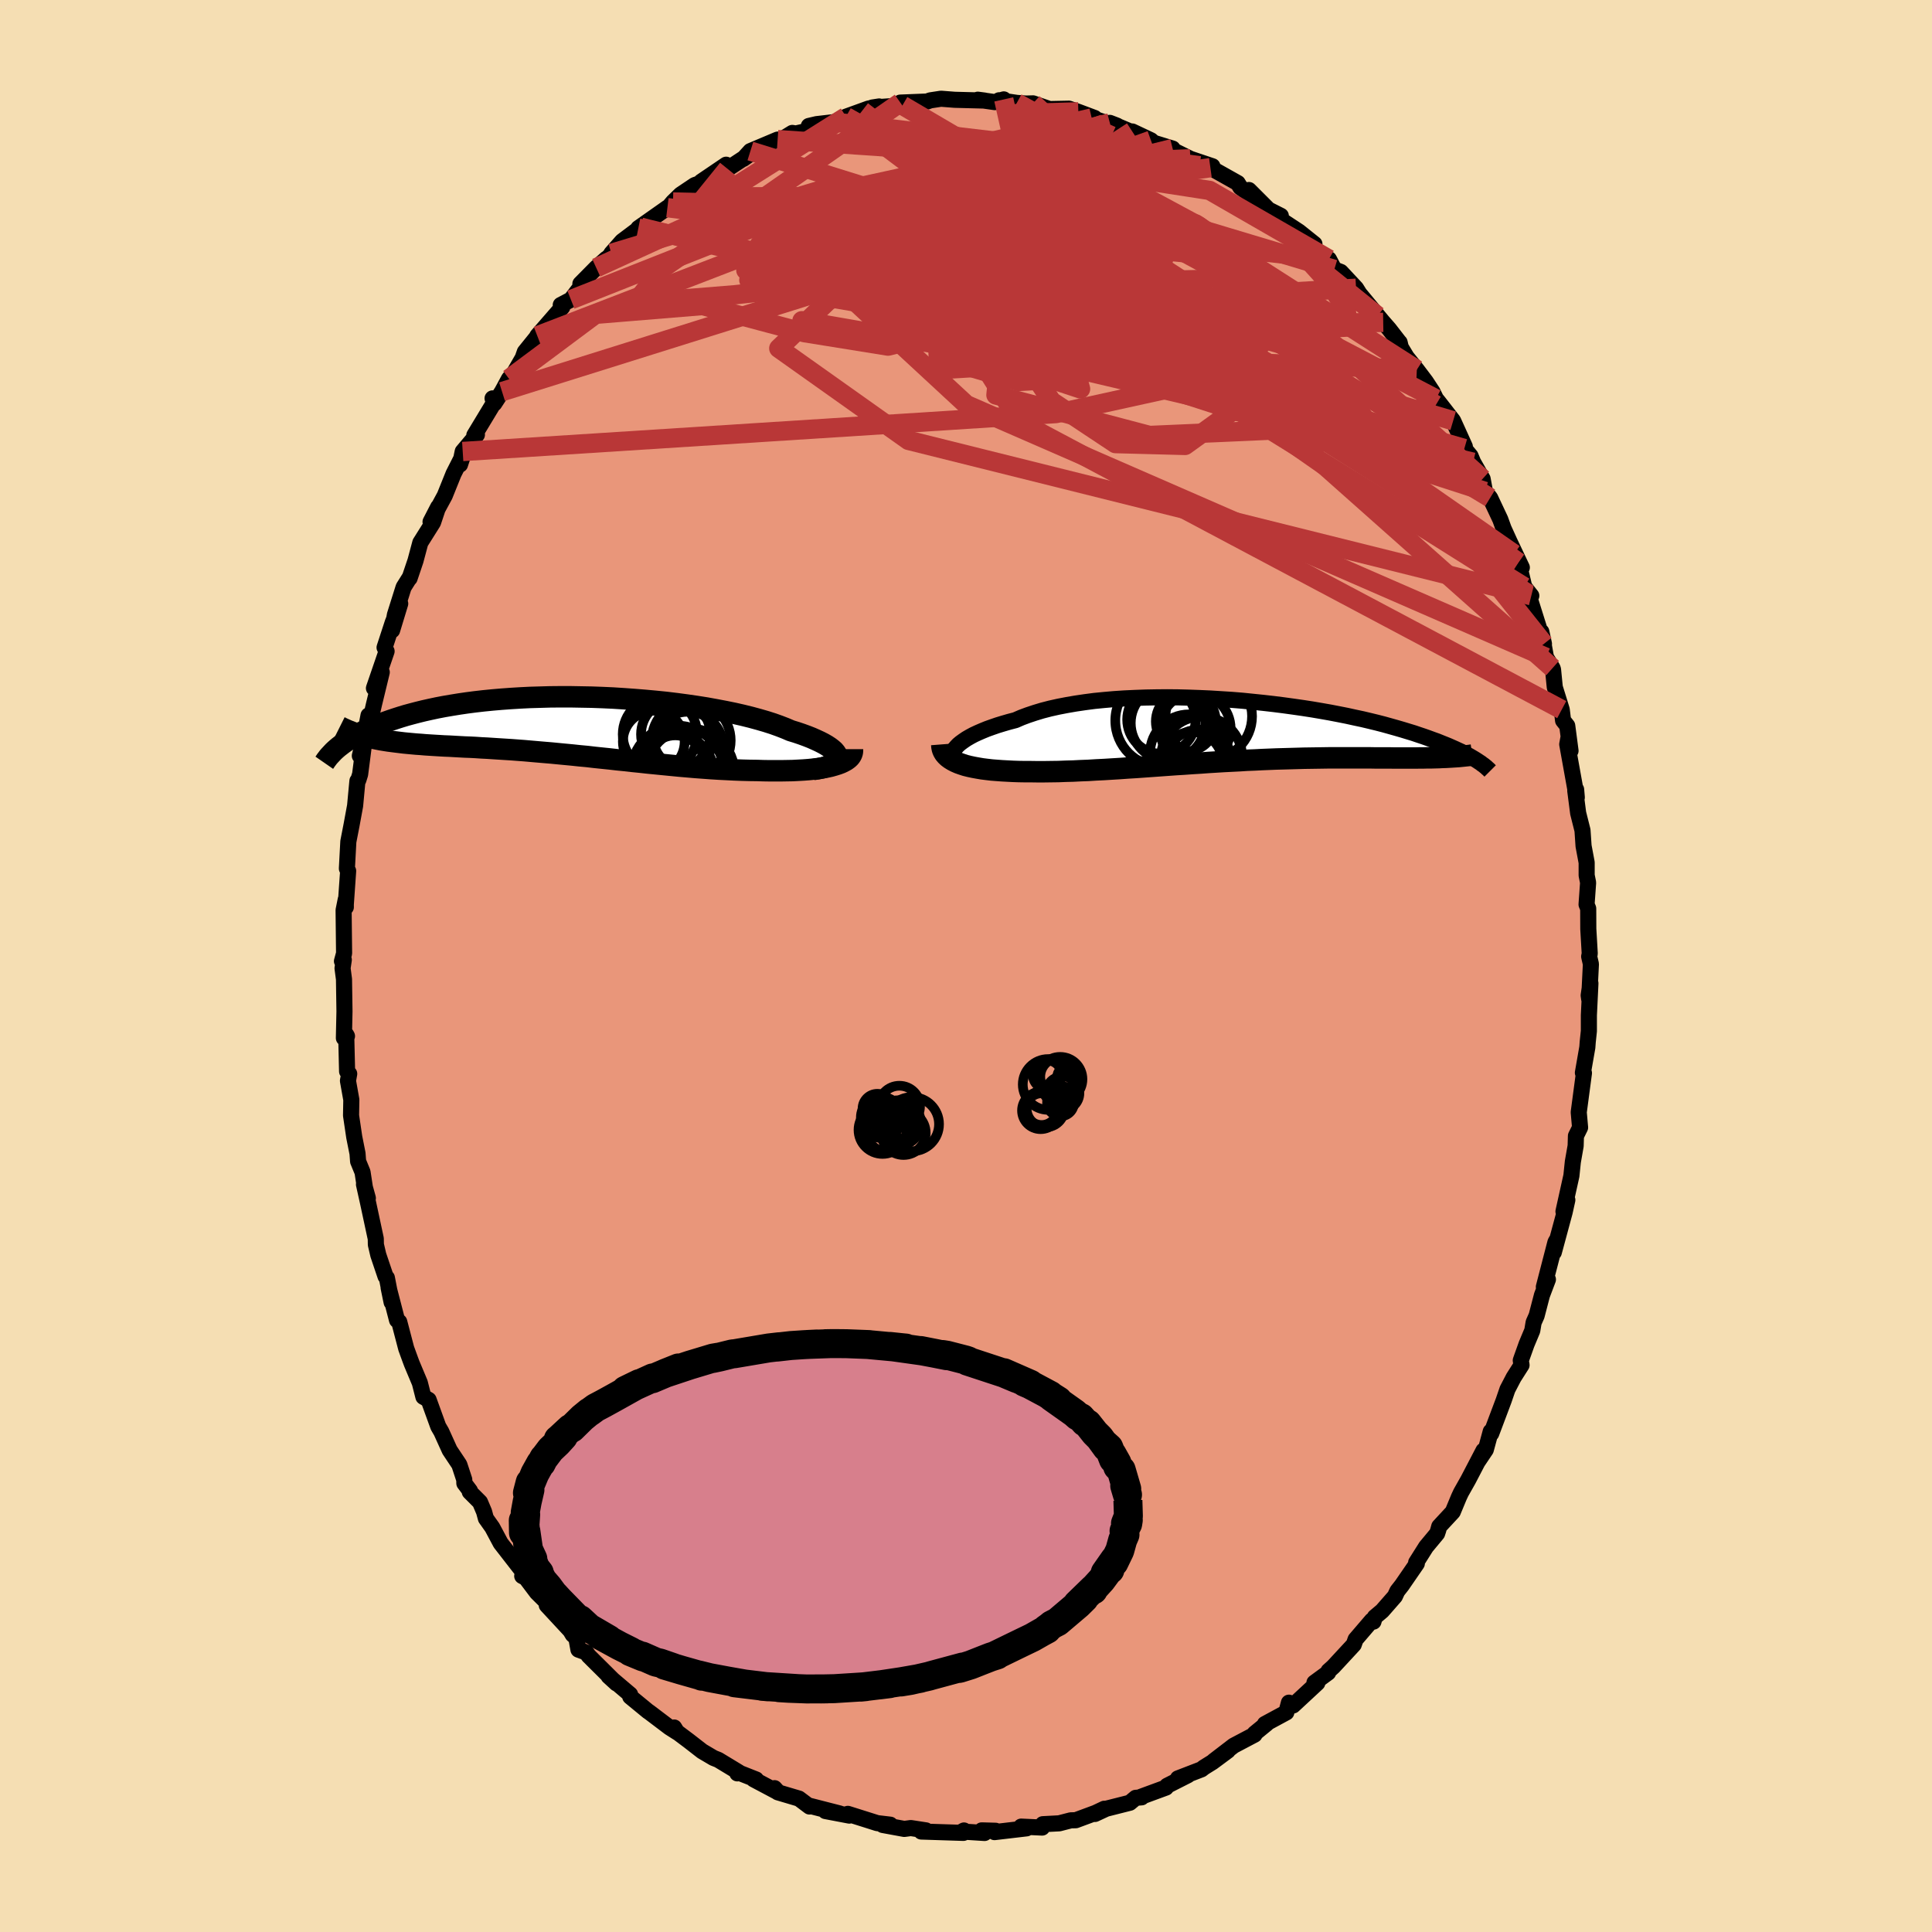 
  <svg viewBox="-100 -100 200 200" xmlns="http://www.w3.org/2000/svg" width="500" height="500" id="face-svg">
    <defs>
      <clipPath id="leftEyeClipPath">
        <polyline points="28.43,3.32 28.41,3.15 28.34,2.97 28.23,2.8 28.07,2.61 27.86,2.43 27.61,2.24 27.32,2.05 26.99,1.86 26.62,1.67 26.21,1.48 25.76,1.28 25.28,1.09 24.76,0.9 24.2,0.71 23.61,0.53 23.05,0.29 22.43,0.05 21.76,-0.19 21.04,-0.42 20.28,-0.64 19.47,-0.86 18.62,-1.07 17.74,-1.27 16.81,-1.46 15.86,-1.64 14.87,-1.82 13.86,-1.98 12.82,-2.13 11.77,-2.27 10.7,-2.4 9.61,-2.51 8.52,-2.61 7.41,-2.7 6.3,-2.78 5.2,-2.85 4.09,-2.9 2.99,-2.94 1.89,-2.96 0.8,-2.98 -0.27,-2.98 -1.33,-2.97 -2.37,-2.94 -3.4,-2.91 -4.4,-2.86 -5.38,-2.8 -6.34,-2.73 -7.27,-2.65 -8.18,-2.56 -9.05,-2.46 -9.9,-2.35 -10.72,-2.23 -11.52,-2.1 -12.28,-1.97 -13.01,-1.83 -13.71,-1.68 -14.38,-1.53 -15.03,-1.37 -15.64,-1.21 -16.23,-1.05 -16.79,-0.88 -17.32,-0.71 -17.83,-0.54 -18.31,-0.37 -18.77,-0.19 -19.21,-0.02 -19.63,0.15 -20.03,0.32 -20.41,0.5 -20.76,0.67 -21.1,0.85 -21.42,1.02 -21.72,1.19 -22.01,1.37 -22.27,1.54 -22.52,1.71 -22.76,1.88 -22.98,2.05 -23.19,2.21 -23.38,2.37 -20.17,1.19 -19.83,1.27 -19.49,1.34 -19.14,1.41 -18.78,1.48 -18.41,1.54 -18.03,1.6 -17.64,1.65 -17.25,1.7 -16.84,1.75 -16.43,1.8 -16.01,1.84 -15.58,1.88 -15.14,1.92 -14.69,1.95 -14.23,1.99 -13.76,2.02 -13.28,2.05 -12.78,2.08 -12.28,2.11 -11.76,2.13 -11.23,2.16 -10.69,2.19 -10.14,2.22 -9.58,2.24 -9,2.27 -8.41,2.31 -7.81,2.34 -7.2,2.38 -6.58,2.42 -5.94,2.46 -5.3,2.5 -4.64,2.55 -3.97,2.6 -3.29,2.66 -2.6,2.72 -1.9,2.78 -1.18,2.84 -0.46,2.91 0.27,2.98 1.01,3.05 1.76,3.13 2.52,3.2 3.29,3.29 4.06,3.37 4.84,3.45 5.63,3.54 6.43,3.62 7.23,3.71 8.03,3.79 8.84,3.88 9.66,3.96 10.47,4.04 11.29,4.12 12.11,4.2 12.93,4.27 13.74,4.34 14.56,4.4 15.37,4.46 16.18,4.51 16.99,4.55 17.78,4.59 18.57,4.62 19.36,4.64 20.13,4.65 20.77,4.67 21.4,4.68 22.02,4.68 22.63,4.68 23.22,4.67 23.8,4.66 24.37,4.63 24.91,4.6 25.44,4.56 25.95,4.51 26.43,4.45 26.9,4.38 27.33,4.3 27.74,4.21 28.13,4.1" />
      </clipPath>
      <clipPath id="rightEyeClipPath">
        <polyline points="-29.37,1.77 -29.2,1.57 -29,1.36 -28.76,1.16 -28.47,0.95 -28.16,0.74 -27.8,0.53 -27.41,0.32 -26.98,0.12 -26.52,-0.08 -26.03,-0.28 -25.5,-0.47 -24.95,-0.66 -24.36,-0.84 -23.74,-1.02 -23.09,-1.19 -22.47,-1.46 -21.8,-1.71 -21.08,-1.95 -20.32,-2.18 -19.51,-2.39 -18.66,-2.58 -17.78,-2.75 -16.85,-2.91 -15.9,-3.05 -14.91,-3.18 -13.89,-3.28 -12.86,-3.37 -11.8,-3.44 -10.72,-3.49 -9.62,-3.53 -8.52,-3.55 -7.4,-3.56 -6.28,-3.55 -5.15,-3.52 -4.03,-3.48 -2.91,-3.43 -1.79,-3.36 -0.68,-3.29 0.42,-3.2 1.5,-3.09 2.57,-2.98 3.62,-2.86 4.65,-2.73 5.67,-2.59 6.65,-2.45 7.62,-2.3 8.56,-2.14 9.47,-1.98 10.35,-1.81 11.21,-1.64 12.03,-1.46 12.83,-1.29 13.59,-1.11 14.33,-0.93 15.03,-0.75 15.71,-0.56 16.35,-0.38 16.97,-0.2 17.56,-0.02 18.12,0.15 18.65,0.33 19.16,0.5 19.64,0.67 20.1,0.84 20.55,1 20.97,1.17 21.37,1.33 21.74,1.48 22.1,1.64 22.44,1.79 22.76,1.94 23.07,2.08 23.35,2.23 23.62,2.37 23.87,2.5 24.11,2.64 24.33,2.77 24.53,2.89 24.73,3.02 21.1,2.67 20.74,2.69 20.37,2.7 19.99,2.71 19.6,2.71 19.2,2.72 18.79,2.72 18.37,2.73 17.94,2.73 17.5,2.73 17.04,2.73 16.58,2.73 16.11,2.73 15.62,2.72 15.12,2.72 14.62,2.72 14.1,2.72 13.56,2.71 13.01,2.71 12.45,2.71 11.88,2.71 11.29,2.71 10.69,2.71 10.07,2.71 9.44,2.71 8.8,2.72 8.14,2.73 7.47,2.74 6.79,2.75 6.09,2.77 5.38,2.79 4.66,2.81 3.93,2.83 3.18,2.86 2.43,2.89 1.66,2.93 0.88,2.96 0.1,3.01 -0.7,3.05 -1.5,3.09 -2.31,3.14 -3.13,3.19 -3.95,3.25 -4.77,3.3 -5.61,3.36 -6.44,3.41 -7.28,3.47 -8.12,3.53 -8.95,3.59 -9.79,3.65 -10.63,3.71 -11.46,3.76 -12.29,3.82 -13.12,3.87 -13.93,3.92 -14.75,3.96 -15.55,4.01 -16.35,4.04 -17.13,4.08 -17.9,4.1 -18.66,4.13 -19.41,4.14 -20.14,4.15 -20.85,4.15 -21.55,4.14 -22.16,4.14 -22.76,4.13 -23.35,4.11 -23.92,4.08 -24.48,4.05 -25.02,4.01 -25.54,3.97 -26.05,3.91 -26.53,3.85 -27,3.77 -27.44,3.69 -27.86,3.6 -28.26,3.5 -28.63,3.38 -28.97,3.26" />
      </clipPath>
      <filter id="fuzzy">
        <feTurbulence id="turbulence" baseFrequency="0.05" numOctaves="3" type="noise" result="noise" />
        <feDisplacementMap in="SourceGraphic" in2="noise" scale="2" />
      </filter>
      <linearGradient id="rainbowGradient" x1="0%" y1="0%" x2="100%" y2="0%">
        <stop offset="0%" style="stop-color: rgb(80, 68, 68); stop-opacity: 1" />
        <stop offset="50%" style="stop-color: rgb(233, 236, 239); stop-opacity: 1" />
        <stop offset="100%" style="stop-color: rgb(135, 206, 235); stop-opacity: 1" />
      </linearGradient>
    </defs>
    <rect x="-100" y="-100" width="100%" height="100%" fill="rgb(245, 222, 179)" />
    <polyline id="faceContour" points="64.69,-0.2 64.51,3.41 64.46,3.04 64.64,1.79 64.48,5.1 64.48,6.73 64.36,7.87 64.32,8.42 63.86,11.05 63.97,11.08 63.43,15.14 63.57,16.72 63.14,17.59 63.11,18.62 62.82,20.27 62.67,21.72 62.66,21.76 61.85,25.41 62.25,24.22 61.97,25.49 60.85,29.64 61.19,28.3 61.02,28.59 59.82,33.22 60.24,32.45 59.62,34.09 59.07,36.2 58.76,36.9 58.62,37.74 58.03,39.15 57.43,40.83 57.51,41.31 56.69,42.6 56.05,43.83 55.66,44.97 54.37,48.4 54.32,48.19 53.81,50.07 52.97,51.32 53.57,50.16 51.99,53.19 51.24,54.52 51.03,54.97 50.39,56.51 48.99,58.02 48.88,58.42 48.77,58.75 47.63,60.12 46.6,61.75 46.67,61.86 45.12,64.11 44.65,64.71 44.4,65.25 43.08,66.76 42.32,67.4 42.18,67.87 42.01,67.75 40.33,69.71 40.14,70.25 38.03,72.53 37.53,72.98 37.49,73.15 36.07,74.19 36.37,74.22 33.86,76.55 33.43,76.26 33.16,77.27 30.94,78.47 31.14,78.42 29.88,79.45 29.87,79.57 27.71,80.71 25.65,82.29 27.11,81.23 25.52,82.41 24.62,82.97 24.38,83.16 21.94,84.1 22.97,83.77 20.82,84.86 20.7,85.05 18.09,86.01 18.18,86.06 17.57,86.11 16.96,86.62 14.51,87.24 13.35,87.78 14.32,87.24 13.41,87.67 11.36,88.43 10.85,88.44 9.65,88.75 7.95,88.84 7.88,89.19 5.71,89.09 6.27,89.27 2.95,89.66 3.06,89.52 1.63,89.48 1.92,89.75 -0.41,89.6 -0.21,89.49 -0.27,89.74 -4.63,89.6 -4.15,89.48 -5.71,89.24 -6.39,89.33 -8.62,88.92 -7.84,88.89 -9.19,88.73 -10.2,88.41 -12.23,87.77 -12.08,87.95 -14.55,87.48 -13.08,87.73 -16.28,86.91 -16.2,87.01 -17.29,86.19 -19.48,85.54 -19.82,85.11 -19.41,85.56 -21.99,84.19 -21.73,84.21 -23.58,83.48 -23.67,83.58 -23.51,83.47 -25.64,82.18 -26.14,81.98 -27.31,81.29 -28.7,80.21 -30.18,79.1 -30.21,78.83 -29.9,79.33 -30.7,78.82 -32.8,77.23 -32.91,77.16 -34.76,75.64 -34.77,75.41 -37,73.52 -36.18,74.27 -39.06,71.41 -39.3,71.07 -40.12,70.77 -40.34,69.55 -40.71,69.22 -40.96,68.8 -43.4,66.17 -43.31,65.96 -44.42,64.86 -45.46,63.48 -45.25,63.5 -45.94,63.15 -45.73,62.89 -48.17,59.75 -49.04,58.12 -49.7,57.19 -49.89,56.49 -50.31,55.5 -51.37,54.44 -51.35,54.32 -51.93,53.55 -51.94,53.17 -52.45,51.62 -53.45,50.12 -54.31,48.22 -54.63,47.67 -55.63,44.91 -56.17,44.6 -56.54,43.15 -57.37,41.17 -57.52,40.77 -57.95,39.59 -58.67,36.84 -58.9,36.66 -59.77,33.3 -59.46,34.81 -59.95,32.28 -60.09,32.13 -60.84,29.91 -61.09,28.84 -61.1,28.23 -61.9,24.5 -62.32,22.61 -61.92,24.03 -62.23,22.91 -62.47,21.34 -62.93,20.22 -62.99,19.41 -63.33,17.7 -63.66,15.47 -63.63,13.85 -63.98,11.88 -63.85,11.16 -64.07,10.91 -64.16,7.11 -64.08,7.26 -64.4,7.46 -64.34,4.7 -64.39,1.37 -64.54,0.23 -64.41,-0.64 -64.6,-0.5 -64.38,-1.31 -64.43,-5.78 -64.21,-6.88 -64.2,-6.09 -64.22,-6.12 -63.96,-9.84 -64.09,-10.09 -63.94,-12.88 -63.6,-14.63 -63.24,-16.59 -63,-19.16 -62.9,-19.27 -62.72,-19.85 -62.33,-22.88 -62.75,-21.76 -62.29,-23.65 -61.85,-25.94 -61.62,-25.64 -61.28,-27.11 -60.48,-30.41 -61.29,-28.76 -59.98,-32.58 -60.19,-32.97 -59.34,-35.57 -58.57,-37.51 -59.41,-34.75 -59.12,-36.35 -58.22,-39.21 -57.63,-40.15 -57.6,-40.14 -56.99,-41.95 -56.49,-43.82 -55.17,-45.92 -54.64,-47.51 -55.43,-45.98 -53.96,-48.69 -53.05,-50.95 -52.05,-52.92 -52.38,-51.91 -52.1,-53.26 -50.63,-55 -50.9,-54.94 -48.67,-58.63 -49.01,-58.76 -48.83,-58.23 -48.03,-59.46 -47.31,-60.79 -46.79,-61.38 -45.89,-62.94 -45.67,-63.57 -43.78,-65.91 -44.38,-65.23 -41.79,-68.21 -41.95,-68.43 -40.9,-68.98 -39.49,-70.82 -39.92,-70.62 -38.28,-72.28 -37.24,-73.21 -37.37,-73.04 -36.44,-73.93 -36.71,-73.77 -35.6,-75.03 -33.67,-76.48 -33.92,-76.38 -30.91,-78.5 -30.87,-78.45 -30.33,-79.09 -29.54,-79.86 -28.08,-80.84 -27.13,-81.17 -27.41,-81.2 -24.83,-82.95 -24.68,-82.52 -22.4,-84.02 -23.06,-83.55 -22.32,-84.36 -19.5,-85.55 -19.07,-85.57 -17.98,-86.24 -17.62,-86.18 -16.42,-86.45 -16.27,-86.96 -15.46,-87.15 -13.65,-87.36 -12.22,-87.92 -12.42,-87.92 -10.76,-88.52 -10.1,-88.76 -8.99,-88.98 -9.7,-88.87 -6.58,-89.09 -6.6,-89.2 -6.8,-89.38 -4.03,-89.49 -3.7,-89.61 -2.59,-89.78 -1.17,-89.67 1.92,-89.59 1.22,-89.68 2.97,-89.43 3.91,-89.71 3.23,-89.51 3.43,-89.62 5.26,-89.35 6.2,-89.28 6.94,-89.3 8.65,-88.71 10.66,-88.75 11.63,-88.42 13.31,-87.79 13.01,-87.79 14.57,-87.26 15.64,-86.99 14.89,-87.28 17.38,-86.23 17.21,-86.39 19.14,-85.48 19.43,-85.22 21.39,-84.62 21.08,-84.62 23.22,-83.56 25.51,-82.79 24.19,-82.84 25.3,-82.64 28.13,-81.05 28.4,-80.61 30.25,-79.25 29.18,-79.96 29.29,-80.33 31.32,-78.3 32.59,-77.66 32.48,-77.43 32.66,-77.21 34.47,-76.02 36.07,-74.74 34.83,-75.67 36.84,-73.43 37.57,-73.17 38.13,-72.11 38.8,-71.85 40.38,-70.16 40.73,-69.6 43.19,-66.63 42.6,-67.31 43.79,-65.95 44.83,-64.61 44.89,-64.55 45.01,-64.04 45.62,-63.03 46.67,-61.73 47.6,-60.5 48.29,-59.45 48.65,-58.71 48.92,-58.38 50.43,-56.44 51.64,-53.77 51.59,-53.57 52.23,-52.8 52.5,-52.15 53.48,-50.43 53.72,-49.13 54.26,-48.46 55.31,-46.23 55.65,-45.29 56.25,-43.97 57.54,-41.25 56.74,-42.65 57.19,-41.78 57.79,-39.25 58.52,-38.33 58.2,-38.54 59.83,-33.35 59.56,-34.6 60.04,-31.95 60.72,-30.84 60.77,-30.68 60.95,-28.86 61.67,-26.54 61.81,-25.41 62.24,-24.87 62.58,-22.28 62.36,-23.6 62.24,-22.95 63.23,-17.45 63.16,-18.27 63.07,-18.15 63.37,-15.83 63.82,-14.04 63.93,-12.42 64.25,-10.71 64.25,-9.38 64.4,-8.63 64.24,-6.37 64.41,-5.95 64.42,-3.84 64.57,-1.28 64.51,-0.98 64.69,-0.2 64.51,3.41" fill="rgb(233, 150, 122)" stroke="black" stroke-width="1.667" stroke-linejoin="round" filter="url(#fuzzy)" />
    <g transform="translate(28.21 -24.26)">
      <polyline id="rightCountour" points="-29.37,1.77 -29.2,1.57 -29,1.36 -28.76,1.16 -28.47,0.95 -28.16,0.74 -27.8,0.53 -27.41,0.32 -26.98,0.12 -26.52,-0.08 -26.03,-0.28 -25.5,-0.47 -24.95,-0.66 -24.36,-0.84 -23.74,-1.02 -23.09,-1.19 -22.47,-1.46 -21.8,-1.71 -21.08,-1.95 -20.32,-2.18 -19.51,-2.39 -18.66,-2.58 -17.78,-2.75 -16.85,-2.91 -15.9,-3.05 -14.91,-3.18 -13.89,-3.28 -12.86,-3.37 -11.8,-3.44 -10.72,-3.49 -9.62,-3.53 -8.52,-3.55 -7.4,-3.56 -6.28,-3.55 -5.15,-3.52 -4.03,-3.48 -2.91,-3.43 -1.79,-3.36 -0.68,-3.29 0.42,-3.2 1.5,-3.09 2.57,-2.98 3.62,-2.86 4.65,-2.73 5.67,-2.59 6.65,-2.45 7.62,-2.3 8.56,-2.14 9.47,-1.98 10.35,-1.81 11.21,-1.64 12.03,-1.46 12.83,-1.29 13.59,-1.11 14.33,-0.93 15.03,-0.75 15.71,-0.56 16.35,-0.38 16.97,-0.2 17.56,-0.02 18.12,0.15 18.65,0.33 19.16,0.5 19.64,0.67 20.1,0.84 20.55,1 20.97,1.17 21.37,1.33 21.74,1.48 22.1,1.64 22.44,1.79 22.76,1.94 23.07,2.08 23.35,2.23 23.62,2.37 23.87,2.5 24.11,2.64 24.33,2.77 24.53,2.89 24.73,3.02 21.1,2.67 20.74,2.69 20.37,2.7 19.99,2.71 19.6,2.71 19.2,2.72 18.79,2.72 18.37,2.73 17.94,2.73 17.5,2.73 17.04,2.73 16.58,2.73 16.11,2.73 15.62,2.72 15.12,2.72 14.62,2.72 14.1,2.72 13.56,2.71 13.01,2.71 12.45,2.71 11.88,2.71 11.29,2.71 10.69,2.71 10.07,2.71 9.44,2.71 8.8,2.72 8.14,2.73 7.47,2.74 6.79,2.75 6.09,2.77 5.38,2.79 4.66,2.81 3.93,2.83 3.18,2.86 2.43,2.89 1.66,2.93 0.88,2.96 0.1,3.01 -0.7,3.05 -1.5,3.09 -2.31,3.14 -3.13,3.19 -3.95,3.25 -4.77,3.3 -5.61,3.36 -6.44,3.41 -7.28,3.47 -8.12,3.53 -8.95,3.59 -9.79,3.65 -10.63,3.71 -11.46,3.76 -12.29,3.82 -13.12,3.87 -13.93,3.92 -14.75,3.96 -15.55,4.01 -16.35,4.04 -17.13,4.08 -17.9,4.1 -18.66,4.13 -19.41,4.14 -20.14,4.15 -20.85,4.15 -21.55,4.14 -22.16,4.14 -22.76,4.13 -23.35,4.11 -23.92,4.08 -24.48,4.05 -25.02,4.01 -25.54,3.97 -26.05,3.91 -26.53,3.85 -27,3.77 -27.44,3.69 -27.86,3.6 -28.26,3.5 -28.63,3.38 -28.97,3.26" fill="white" stroke="white" stroke-width="0" stroke-linejoin="round" filter="url(#fuzzy)" />
    </g>
    <g transform="translate(-41.75 -24.89)">
      <polyline id="leftCountour" points="28.43,3.32 28.41,3.15 28.34,2.97 28.23,2.8 28.07,2.61 27.86,2.43 27.61,2.24 27.32,2.05 26.99,1.86 26.62,1.67 26.21,1.48 25.76,1.28 25.28,1.09 24.76,0.9 24.2,0.71 23.61,0.53 23.05,0.29 22.43,0.05 21.76,-0.19 21.04,-0.42 20.28,-0.64 19.47,-0.86 18.62,-1.07 17.74,-1.27 16.81,-1.46 15.86,-1.64 14.87,-1.82 13.86,-1.98 12.82,-2.13 11.77,-2.27 10.7,-2.4 9.61,-2.51 8.52,-2.61 7.41,-2.7 6.3,-2.78 5.2,-2.85 4.09,-2.9 2.99,-2.94 1.89,-2.96 0.8,-2.98 -0.27,-2.98 -1.33,-2.97 -2.37,-2.94 -3.4,-2.91 -4.4,-2.86 -5.38,-2.8 -6.34,-2.73 -7.27,-2.65 -8.18,-2.56 -9.05,-2.46 -9.9,-2.35 -10.72,-2.23 -11.52,-2.1 -12.28,-1.97 -13.01,-1.83 -13.71,-1.68 -14.38,-1.53 -15.03,-1.37 -15.64,-1.21 -16.23,-1.05 -16.79,-0.88 -17.32,-0.71 -17.83,-0.54 -18.31,-0.37 -18.77,-0.19 -19.21,-0.02 -19.63,0.15 -20.03,0.32 -20.41,0.5 -20.76,0.67 -21.1,0.85 -21.42,1.02 -21.72,1.19 -22.01,1.37 -22.27,1.54 -22.52,1.71 -22.76,1.88 -22.98,2.05 -23.19,2.21 -23.38,2.37 -20.17,1.19 -19.83,1.27 -19.49,1.34 -19.14,1.41 -18.78,1.48 -18.41,1.54 -18.03,1.6 -17.64,1.65 -17.25,1.7 -16.84,1.75 -16.43,1.8 -16.01,1.84 -15.58,1.88 -15.14,1.92 -14.69,1.95 -14.23,1.99 -13.76,2.02 -13.28,2.05 -12.78,2.08 -12.28,2.11 -11.76,2.13 -11.23,2.16 -10.69,2.19 -10.14,2.22 -9.58,2.24 -9,2.27 -8.41,2.31 -7.81,2.34 -7.2,2.38 -6.58,2.42 -5.94,2.46 -5.3,2.5 -4.64,2.55 -3.97,2.6 -3.29,2.66 -2.6,2.72 -1.9,2.78 -1.18,2.84 -0.46,2.91 0.27,2.98 1.01,3.05 1.76,3.13 2.52,3.2 3.29,3.29 4.06,3.37 4.84,3.45 5.63,3.54 6.43,3.62 7.23,3.71 8.03,3.79 8.84,3.88 9.66,3.96 10.47,4.04 11.29,4.12 12.11,4.2 12.93,4.27 13.74,4.34 14.56,4.4 15.37,4.46 16.18,4.51 16.99,4.55 17.78,4.59 18.57,4.62 19.36,4.64 20.13,4.65 20.77,4.67 21.4,4.68 22.02,4.68 22.63,4.68 23.22,4.67 23.8,4.66 24.37,4.63 24.91,4.6 25.44,4.56 25.95,4.51 26.43,4.45 26.9,4.38 27.33,4.3 27.74,4.21 28.13,4.1" fill="white" stroke="white" stroke-width="0" stroke-linejoin="round" filter="url(#fuzzy)" />
    </g>
    <g transform="translate(28.21 -24.26)">
      <polyline id="rightUpper" points="-28.85,3.33 -29.08,3.23 -29.27,3.12 -29.42,2.99 -29.54,2.85 -29.61,2.69 -29.64,2.52 -29.63,2.35 -29.58,2.16 -29.5,1.97 -29.37,1.77 -29.2,1.57 -29,1.36 -28.76,1.16 -28.47,0.95 -28.16,0.74 -27.8,0.53 -27.41,0.32 -26.98,0.12 -26.52,-0.08 -26.03,-0.28 -25.5,-0.47 -24.95,-0.66 -24.36,-0.84 -23.74,-1.02 -23.09,-1.19 -22.47,-1.46 -21.8,-1.71 -21.08,-1.95 -20.32,-2.18 -19.51,-2.39 -18.66,-2.58 -17.78,-2.75 -16.85,-2.91 -15.9,-3.05 -14.91,-3.18 -13.89,-3.28 -12.86,-3.37 -11.8,-3.44 -10.72,-3.49 -9.62,-3.53 -8.52,-3.55 -7.4,-3.56 -6.28,-3.55 -5.15,-3.52 -4.03,-3.48 -2.91,-3.43 -1.79,-3.36 -0.68,-3.29 0.42,-3.2 1.5,-3.09 2.57,-2.98 3.62,-2.86 4.65,-2.73 5.67,-2.59 6.65,-2.45 7.62,-2.3 8.56,-2.14 9.47,-1.98 10.35,-1.81 11.21,-1.64 12.03,-1.46 12.83,-1.29 13.59,-1.11 14.33,-0.93 15.03,-0.75 15.71,-0.56 16.35,-0.38 16.97,-0.2 17.56,-0.02 18.12,0.15 18.65,0.33 19.16,0.5 19.64,0.67 20.1,0.84 20.55,1 20.97,1.17 21.37,1.33 21.74,1.48 22.1,1.64 22.44,1.79 22.76,1.94 23.07,2.08 23.35,2.23 23.62,2.37 23.87,2.5 24.11,2.64 24.33,2.77 24.53,2.89 24.73,3.02 24.91,3.14 25.08,3.25 25.23,3.37 25.38,3.47 25.51,3.58 25.64,3.68 25.75,3.79 25.86,3.88 25.96,3.98 26.05,4.07" fill="none" stroke="black" stroke-width="1.667" stroke-linejoin="round" filter="url(#fuzzy)" />
      <polyline id="rightLower" points="-30.72,1.32 -30.7,1.58 -30.65,1.82 -30.56,2.04 -30.43,2.26 -30.26,2.46 -30.07,2.64 -29.84,2.81 -29.58,2.97 -29.29,3.12 -28.97,3.26 -28.63,3.38 -28.26,3.5 -27.86,3.6 -27.44,3.69 -27,3.77 -26.53,3.85 -26.05,3.91 -25.54,3.97 -25.02,4.01 -24.48,4.05 -23.92,4.08 -23.35,4.11 -22.76,4.13 -22.16,4.14 -21.55,4.14 -20.85,4.15 -20.14,4.15 -19.41,4.14 -18.66,4.13 -17.9,4.1 -17.13,4.08 -16.35,4.04 -15.55,4.01 -14.75,3.96 -13.93,3.92 -13.12,3.87 -12.29,3.82 -11.46,3.76 -10.63,3.71 -9.79,3.65 -8.95,3.59 -8.12,3.53 -7.28,3.47 -6.44,3.41 -5.61,3.36 -4.77,3.3 -3.95,3.25 -3.13,3.19 -2.31,3.14 -1.5,3.09 -0.7,3.05 0.1,3.01 0.88,2.96 1.66,2.93 2.43,2.89 3.18,2.86 3.93,2.83 4.66,2.81 5.38,2.79 6.09,2.77 6.79,2.75 7.47,2.74 8.14,2.73 8.8,2.72 9.44,2.71 10.07,2.71 10.69,2.71 11.29,2.71 11.88,2.71 12.45,2.71 13.01,2.71 13.56,2.71 14.1,2.72 14.62,2.72 15.12,2.72 15.62,2.72 16.11,2.73 16.58,2.73 17.04,2.73 17.5,2.73 17.94,2.73 18.37,2.73 18.79,2.72 19.2,2.72 19.6,2.71 19.99,2.71 20.37,2.7 20.74,2.69 21.1,2.67 21.45,2.66 21.79,2.64 22.13,2.62 22.45,2.6 22.76,2.58 23.07,2.55 23.36,2.52 23.65,2.49 23.93,2.46 24.2,2.42" fill="none" stroke="black" stroke-width="2.222" stroke-linejoin="round" filter="url(#fuzzy)" />
      <circle r="4.038" cx="-5.122" cy="2.249" stroke="black" fill="none" stroke-width="1.0" filter="url(#fuzzy)" clip-path="url(#rightEyeClipPath)" /><circle r="4.192" cx="-3.817" cy="2.629" stroke="black" fill="none" stroke-width="1.0" filter="url(#fuzzy)" clip-path="url(#rightEyeClipPath)" /><circle r="3.196" cx="-4.842" cy="3.229" stroke="black" fill="none" stroke-width="1.0" filter="url(#fuzzy)" clip-path="url(#rightEyeClipPath)" /><circle r="3.858" cx="-7.297" cy="-0.891" stroke="black" fill="none" stroke-width="1.0" filter="url(#fuzzy)" clip-path="url(#rightEyeClipPath)" /><circle r="3.448" cx="-4.107" cy="3.239" stroke="black" fill="none" stroke-width="1.0" filter="url(#fuzzy)" clip-path="url(#rightEyeClipPath)" /><circle r="3.544" cx="-7.982" cy="-1.251" stroke="black" fill="none" stroke-width="1.0" filter="url(#fuzzy)" clip-path="url(#rightEyeClipPath)" /><circle r="3.106" cx="-5.452" cy="-1.051" stroke="black" fill="none" stroke-width="1.0" filter="url(#fuzzy)" clip-path="url(#rightEyeClipPath)" /><circle r="3.672" cx="-4.487" cy="-0.321" stroke="black" fill="none" stroke-width="1.0" filter="url(#fuzzy)" clip-path="url(#rightEyeClipPath)" /><circle r="4.478" cx="-3.077" cy="-1.591" stroke="black" fill="none" stroke-width="1.0" filter="url(#fuzzy)" clip-path="url(#rightEyeClipPath)" /><circle r="4.782" cx="-7.972" cy="-1.146" stroke="black" fill="none" stroke-width="1.0" filter="url(#fuzzy)" clip-path="url(#rightEyeClipPath)" />
      </g>
    <g transform="translate(-41.75 -24.89)">
      <polyline id="leftUpper" points="25.91,4.55 26.4,4.48 26.83,4.39 27.2,4.29 27.53,4.18 27.81,4.05 28.03,3.92 28.2,3.78 28.33,3.63 28.4,3.48 28.43,3.32 28.41,3.15 28.34,2.97 28.23,2.8 28.07,2.61 27.86,2.43 27.61,2.24 27.32,2.05 26.99,1.86 26.62,1.67 26.21,1.48 25.76,1.28 25.28,1.09 24.76,0.9 24.2,0.71 23.61,0.53 23.05,0.29 22.43,0.05 21.76,-0.19 21.04,-0.42 20.28,-0.64 19.47,-0.86 18.62,-1.07 17.74,-1.27 16.81,-1.46 15.86,-1.64 14.87,-1.82 13.86,-1.98 12.82,-2.13 11.77,-2.27 10.7,-2.4 9.61,-2.51 8.52,-2.61 7.41,-2.7 6.3,-2.78 5.2,-2.85 4.09,-2.9 2.99,-2.94 1.89,-2.96 0.8,-2.98 -0.27,-2.98 -1.33,-2.97 -2.37,-2.94 -3.4,-2.91 -4.4,-2.86 -5.38,-2.8 -6.34,-2.73 -7.27,-2.65 -8.18,-2.56 -9.05,-2.46 -9.9,-2.35 -10.72,-2.23 -11.52,-2.1 -12.28,-1.97 -13.01,-1.83 -13.71,-1.68 -14.38,-1.53 -15.03,-1.37 -15.64,-1.21 -16.23,-1.05 -16.79,-0.88 -17.32,-0.71 -17.83,-0.54 -18.31,-0.37 -18.77,-0.19 -19.21,-0.02 -19.63,0.15 -20.03,0.32 -20.41,0.5 -20.76,0.67 -21.1,0.85 -21.42,1.02 -21.72,1.19 -22.01,1.37 -22.27,1.54 -22.52,1.71 -22.76,1.88 -22.98,2.05 -23.19,2.21 -23.38,2.37 -23.56,2.53 -23.73,2.69 -23.88,2.85 -24.02,3 -24.16,3.15 -24.28,3.29 -24.39,3.44 -24.5,3.58 -24.59,3.72 -24.68,3.85" fill="none" stroke="black" stroke-width="2.222" stroke-linejoin="round" filter="url(#fuzzy)" />
      <polyline id="leftLower" points="30,2.44 30,2.66 29.96,2.87 29.87,3.07 29.74,3.26 29.56,3.43 29.34,3.59 29.09,3.73 28.8,3.87 28.48,3.99 28.13,4.1 27.74,4.21 27.33,4.3 26.9,4.38 26.43,4.45 25.95,4.51 25.44,4.56 24.91,4.6 24.37,4.63 23.8,4.66 23.22,4.67 22.63,4.68 22.02,4.68 21.4,4.68 20.77,4.67 20.13,4.65 19.36,4.64 18.57,4.62 17.78,4.59 16.99,4.55 16.18,4.51 15.37,4.46 14.56,4.4 13.74,4.34 12.93,4.27 12.11,4.2 11.29,4.12 10.47,4.04 9.66,3.96 8.84,3.88 8.03,3.79 7.23,3.71 6.43,3.62 5.63,3.54 4.84,3.45 4.06,3.37 3.29,3.29 2.52,3.2 1.76,3.13 1.01,3.05 0.27,2.98 -0.46,2.91 -1.18,2.84 -1.9,2.78 -2.6,2.72 -3.29,2.66 -3.97,2.6 -4.64,2.55 -5.3,2.5 -5.94,2.46 -6.58,2.42 -7.2,2.38 -7.81,2.34 -8.41,2.31 -9,2.27 -9.58,2.24 -10.14,2.22 -10.69,2.19 -11.23,2.16 -11.76,2.13 -12.28,2.11 -12.78,2.08 -13.28,2.05 -13.76,2.02 -14.23,1.99 -14.69,1.95 -15.14,1.92 -15.58,1.88 -16.01,1.84 -16.43,1.8 -16.84,1.75 -17.25,1.7 -17.64,1.65 -18.03,1.6 -18.41,1.54 -18.78,1.48 -19.14,1.41 -19.49,1.34 -19.83,1.27 -20.17,1.19 -20.49,1.1 -20.81,1.01 -21.12,0.92 -21.42,0.82 -21.72,0.72 -22,0.61 -22.28,0.5 -22.55,0.38 -22.81,0.26 -23.07,0.13" fill="none" stroke="black" stroke-width="2.222" stroke-linejoin="round" filter="url(#fuzzy)" />
      <circle r="3.116" cx="12.501" cy="1.256" stroke="black" fill="none" stroke-width="1.0" filter="url(#fuzzy)" clip-path="url(#leftEyeClipPath)" /><circle r="3.198" cx="9.426" cy="1.661" stroke="black" fill="none" stroke-width="1.0" filter="url(#fuzzy)" clip-path="url(#leftEyeClipPath)" /><circle r="4.788" cx="11.891" cy="4.801" stroke="black" fill="none" stroke-width="1.0" filter="url(#fuzzy)" clip-path="url(#leftEyeClipPath)" /><circle r="3.028" cx="11.656" cy="4.041" stroke="black" fill="none" stroke-width="1.0" filter="url(#fuzzy)" clip-path="url(#leftEyeClipPath)" /><circle r="3.588" cx="11.696" cy="0.906" stroke="black" fill="none" stroke-width="1.0" filter="url(#fuzzy)" clip-path="url(#leftEyeClipPath)" /><circle r="4.564" cx="13.211" cy="4.881" stroke="black" fill="none" stroke-width="1.0" filter="url(#fuzzy)" clip-path="url(#leftEyeClipPath)" /><circle r="4.086" cx="13.306" cy="1.541" stroke="black" fill="none" stroke-width="1.0" filter="url(#fuzzy)" clip-path="url(#leftEyeClipPath)" /><circle r="4.426" cx="11.301" cy="5.196" stroke="black" fill="none" stroke-width="1.0" filter="url(#fuzzy)" clip-path="url(#leftEyeClipPath)" /><circle r="3.66" cx="12.961" cy="2.226" stroke="black" fill="none" stroke-width="1.0" filter="url(#fuzzy)" clip-path="url(#leftEyeClipPath)" /><circle r="3.85" cx="10.066" cy="0.901" stroke="black" fill="none" stroke-width="1.0" filter="url(#fuzzy)" clip-path="url(#leftEyeClipPath)" />
    </g>
    <g id="hairs">
      <polyline points="-12.42,-87.92 -27.62,-78.34 -25.55,-77.58 -15.67,-79.65 -5.98,-81.77 -0.05,-82.91 2.17,-82.73 1.97,-81.21 0.35,-78.76 -2.24,-76.28 -5.6,-74.86 -9.09,-75.16 -10.99,-76.99 -8.74,-79.45 -0.54,-81.54 12.3,-82.28 25.21,-80.29 37.57,-73.17" fill="none" stroke="rgb(185, 55, 55)" stroke-width="2" stroke-linejoin="round" filter="url(#fuzzy)" /><polyline points="58.2,-38.54 36.98,-51.89 14.72,-67.44 5.04,-76.34 3.22,-78.72 4.49,-77.06 6.64,-73.93 9.1,-71.12 11.82,-69.5 14.55,-69.15 16.52,-69.76 16.62,-71.19 14.2,-73.45 9.92,-76.46 5.9,-79.62 4.3,-82.04 4.97,-83.21 5.57,-83.19 8.87,-80.9 38.13,-72.11" fill="none" stroke="rgb(185, 55, 55)" stroke-width="2" stroke-linejoin="round" filter="url(#fuzzy)" /><polyline points="37.57,-73.17 1.6,-77.19 1.73,-80.94 10.28,-81.01 18.81,-78.15 24.82,-73.68 27.3,-69.15 25.8,-66.02 20.65,-65.13 13.1,-66.46 4.94,-69.27 -2.31,-72.52 -8.07,-75.29 -12.79,-77.02 -17.24,-77.56 -21.61,-77.18 -25.01,-76.46 -25.7,-76.18 -21.98,-76.95 -13.36,-78.8 -1.94,-80.98 6.47,-82.91 3.22,-85.37 -13.65,-87.36" fill="none" stroke="rgb(185, 55, 55)" stroke-width="2" stroke-linejoin="round" filter="url(#fuzzy)" /><polyline points="-10.76,-88.52 31.96,-55.38 36.34,-53.99 26.07,-61.38 16.83,-66.96 15.09,-68.74 20.05,-67.81 27.78,-65.72 34.52,-63.84 38.02,-63.12 37.79,-64.04 34.63,-66.46 30.11,-69.66 25.84,-72.72 22.67,-74.89 20.13,-75.98 16.8,-76.45 11.38,-77.03 4.28,-78.22 -1.83,-79.8 -3.01,-80.82 3.2,-79.9 14.58,-76.26 20.47,-73.22 -6.58,-89.09" fill="none" stroke="rgb(185, 55, 55)" stroke-width="2" stroke-linejoin="round" filter="url(#fuzzy)" /><polyline points="-12.42,-87.92 10.5,-70.71 6.48,-72.97 3.68,-76.41 2.99,-76.76 3.13,-74.66 3.76,-71.83 4.47,-69.73 4.63,-69.23 3.82,-70.33 2.12,-72.39 -0.11,-74.73 -2.57,-77.23 -4.28,-80.15 -2.05,-83.24 8.74,-84.95 24.19,-82.84" fill="none" stroke="rgb(185, 55, 55)" stroke-width="2" stroke-linejoin="round" filter="url(#fuzzy)" /><polyline points="43.19,-66.63 -10.76,-65.72 -16.98,-66.8 -2.99,-64.36 13.35,-61.61 23.3,-61.52 25.86,-63.87 24.16,-66.53 21.93,-67.72 21.36,-67.14 22.5,-65.78 24.15,-64.85 25.14,-64.95 24.82,-66.03 22.29,-68.14 16.01,-71.89 5.84,-77.8 -1.39,-84.42 13.01,-87.79" fill="none" stroke="rgb(185, 55, 55)" stroke-width="2" stroke-linejoin="round" filter="url(#fuzzy)" /><polyline points="50.43,-56.44 18.06,-66.05 -2.91,-63.84 -2.81,-61.73 6.66,-62.3 15.39,-64.47 19.9,-66.8 21.08,-68.62 20.8,-69.93 20.02,-70.91 18.77,-71.51 17.23,-71.41 16.23,-70.48 16.66,-69.2 18.24,-68.68 19.15,-69.91 17.37,-72.63 13.09,-74.78 10.17,-73.15 14.96,-66.06 31.27,-58.19 40.38,-70.16" fill="none" stroke="rgb(185, 55, 55)" stroke-width="2" stroke-linejoin="round" filter="url(#fuzzy)" /><polyline points="17.21,-86.39 7.08,-79.83 12.83,-74.33 12.46,-72.78 9.1,-73.88 6.6,-75.91 5.92,-77.83 6.79,-79.18 8.56,-79.71 10.4,-79.28 11.73,-77.85 12.76,-75.48 14.53,-72.4 18.04,-69.12 23.32,-66.43 28.96,-65.07 32.78,-65.32 33.02,-66.68 29.08,-67.95 21.32,-68.03 10.65,-67.04 0.62,-66.4 4.89,-64.93 53.72,-49.13" fill="none" stroke="rgb(185, 55, 55)" stroke-width="2" stroke-linejoin="round" filter="url(#fuzzy)" /><polyline points="3.91,-89.71 5.7,-81.7 9.06,-77.7 6.33,-79.81 2.27,-83.43 -0.88,-85.83 -2.65,-86.25 -2.81,-84.81 -1.37,-82.18 0.77,-79.57 2.03,-78.34 1.32,-79.24 -0.71,-81.72 -1.47,-84.26 2.08,-85.15 11.66,-82.78 27.45,-73.95 53.48,-50.43" fill="none" stroke="rgb(185, 55, 55)" stroke-width="2" stroke-linejoin="round" filter="url(#fuzzy)" /><polyline points="40.38,-70.16 1.26,-67.9 1.32,-74.91 3.02,-80.26 1.01,-82.22 -1.87,-82.25 -2.72,-81.93 -0.66,-81.72 3.78,-81.15 9.67,-79.61 16.2,-77.01 22.77,-73.76 28.9,-70.45 34.14,-67.68 37.93,-66.06 39.67,-66.15 39.32,-68 37.61,-70.66 35.6,-72.89 34.53,-73.82 42.6,-67.31" fill="none" stroke="rgb(185, 55, 55)" stroke-width="2" stroke-linejoin="round" filter="url(#fuzzy)" /><polyline points="57.19,-41.78 20.07,-68.73 18.48,-76.55 21.38,-77.06 20.71,-74.26 15.95,-70.63 9.14,-68.71 3.04,-69.84 -0.49,-73.43 -1.5,-77.59 -1.34,-80.47 -1.25,-81.09 -1.68,-79.47 -3.15,-76.34 -7.12,-72.62 -14.28,-68.84 -19.38,-63.94 -5.95,-54.41 58.52,-38.33" fill="none" stroke="rgb(185, 55, 55)" stroke-width="2" stroke-linejoin="round" filter="url(#fuzzy)" /><polyline points="-30.91,-78.5 10.38,-73.42 18.9,-71.23 20.92,-70.99 24.56,-71.07 27.79,-71.77 27.76,-73.69 24.12,-76.6 18.77,-79.48 14.24,-81.1 12.22,-80.62 12.74,-78.02 14.38,-74.12 15.36,-70.34 14.76,-68.01 13.16,-67.62 11.96,-68.36 11.65,-68.42 10.42,-66.39 9.83,-63.27 46.67,-61.73" fill="none" stroke="rgb(185, 55, 55)" stroke-width="2" stroke-linejoin="round" filter="url(#fuzzy)" /><polyline points="6.94,-89.3 32.34,-66.28 28.29,-61.94 14.99,-63.18 3.66,-64.94 -3.35,-67.14 -6.42,-70.1 -6.36,-73.29 -4.63,-75.89 -3.13,-77.58 -3.06,-78.62 -4.01,-79.51 -4.3,-80.46 -2.47,-81.25 1.31,-81.56 5.02,-81.25 6.35,-80.25 5.66,-78.03 8.79,-73.31 26.04,-64.03 56.74,-42.65" fill="none" stroke="rgb(185, 55, 55)" stroke-width="2" stroke-linejoin="round" filter="url(#fuzzy)" /><polyline points="-48.03,-59.46 -5.89,-72.67 12.03,-72.91 21.21,-70.07 20.62,-69.2 12.66,-70.16 3.09,-71.51 -3.03,-72.65 -3.84,-73.66 -0.51,-74.56 4.49,-75 9.19,-74.54 12.88,-73.05 15.93,-70.82 18.99,-68.45 22.23,-66.67 24.98,-66.19 26.34,-67.44 26.44,-70.04 26.98,-72.33 29.59,-71.7 35.53,-63.91 59.83,-33.35" fill="none" stroke="rgb(185, 55, 55)" stroke-width="2" stroke-linejoin="round" filter="url(#fuzzy)" /><polyline points="-12.42,-87.92 25.57,-66.79 30.18,-69.88 26.3,-75.14 23.77,-76.82 24.81,-75.17 27.63,-72.27 29.43,-69.91 28.45,-68.87 24.69,-69.08 19.59,-69.95 15.02,-70.69 12.02,-70.74 10.14,-70.23 7.99,-70.05 4.64,-71.31 0.34,-74.2 -4.73,-77.5 -11.96,-79.64 -22.24,-79.63 -38.28,-72.28" fill="none" stroke="rgb(185, 55, 55)" stroke-width="2" stroke-linejoin="round" filter="url(#fuzzy)" /><polyline points="5.26,-89.35 14.61,-84.21 10.91,-85.03 8,-84.52 6.57,-81.64 6.45,-77.73 7.56,-74.46 8.79,-72.77 8.66,-72.6 7.05,-73.13 5.72,-73.35 7.04,-72.49 11.98,-70.48 19.05,-68.07 24.95,-66.53 26.44,-67.04 22,-69.78 11.96,-73.57 -2.23,-76.58 -17.7,-77.84 -27.8,-78.66 -24.68,-82.52" fill="none" stroke="rgb(185, 55, 55)" stroke-width="2" stroke-linejoin="round" filter="url(#fuzzy)" /><polyline points="48.29,-59.45 46.28,-56.04 31.9,-64.79 19.03,-73.14 12.6,-77.05 10.88,-76.88 10.3,-74.7 8.59,-72.48 5.67,-71.2 2.76,-70.93 0.95,-71.28 0.32,-71.87 0.1,-72.55 -0.53,-73.3 -1.53,-74.17 -1.96,-75.16 -0.78,-76.22 1.76,-77.13 3.4,-77.69 1.03,-77.8 -6.15,-77.77 -14.15,-78.01 -19.18,-77.57 -40.9,-68.98" fill="none" stroke="rgb(185, 55, 55)" stroke-width="2" stroke-linejoin="round" filter="url(#fuzzy)" /><polyline points="57.19,-41.78 14.37,-68.66 -12.32,-73.14 -22.79,-72.03 -21.35,-70.49 -15.04,-69.34 -9.64,-68.42 -6.54,-67.35 -3.35,-65.92 2.39,-64.62 10.08,-64.54 16.37,-66.44 18.38,-69.92 16.14,-73.68 11.29,-76.66 2.18,-78.32 -30.33,-79.09" fill="none" stroke="rgb(185, 55, 55)" stroke-width="2" stroke-linejoin="round" filter="url(#fuzzy)" /><polyline points="23.22,-83.56 7.61,-82.93 -2.5,-82.01 -2.37,-82.23 0.44,-82.87 2.28,-83.53 3.72,-83.95 5.98,-83.79 8.84,-82.75 10.95,-80.69 10.96,-77.65 8.51,-73.81 4.17,-69.54 -1.35,-65.82 -8.07,-64.17 -16.71,-65.56 -27.28,-68.37 -38.36,-67.46 -47.31,-60.79" fill="none" stroke="rgb(185, 55, 55)" stroke-width="2" stroke-linejoin="round" filter="url(#fuzzy)" /><polyline points="60.72,-30.84 30.39,-57.77 27.51,-57.38 22.68,-53.89 15.47,-54.08 8.87,-58.46 4.45,-65.05 2.82,-71.2 3.77,-75.1 6.21,-76.39 8.52,-75.91 9.61,-74.87 9.68,-74.02 9.65,-73.48 9.65,-73.17 7.93,-73.22 2.01,-73.82 -8.32,-74.42 -18.1,-74.26 -15.16,-75.56 21.39,-84.62" fill="none" stroke="rgb(185, 55, 55)" stroke-width="2" stroke-linejoin="round" filter="url(#fuzzy)" /><polyline points="-33.67,-76.48 10.25,-65.62 11.86,-59.74 3.42,-62.53 -0.64,-69.05 0.01,-75.33 2.39,-79.55 4.4,-81.32 5,-80.95 3.86,-79.14 1.44,-76.57 -1.11,-73.78 -2.59,-71.1 -2.32,-68.8 -0.46,-67.1 2.28,-66.23 5.1,-66.24 7.33,-67.11 8.78,-68.82 9.81,-71.49 10.9,-75.33 11.3,-80.17 8.9,-85.06 5.02,-88.23 11.63,-88.42" fill="none" stroke="rgb(185, 55, 55)" stroke-width="2" stroke-linejoin="round" filter="url(#fuzzy)" /><polyline points="-33.92,-76.38 14.28,-66.75 15.78,-68.26 3.22,-68.54 -6.57,-66.6 -9.66,-64.97 -7.95,-65.4 -4.07,-67.81 0.47,-70.82 4.91,-72.98 8.63,-73.55 10.94,-72.82 11.4,-71.62 10.24,-70.7 8.37,-70.25 6.68,-69.96 5.23,-69.5 3.39,-68.97 1.15,-69.03 0.1,-70.42 2.01,-73.27 6.43,-75.82 15.64,-71.89 54.26,-48.46" fill="none" stroke="rgb(185, 55, 55)" stroke-width="2" stroke-linejoin="round" filter="url(#fuzzy)" /><polyline points="-22.32,-84.36 13.87,-73.08 25.57,-67.22 26.89,-67.74 26.8,-68.51 25.59,-68.37 21.12,-68.37 13.1,-69.24 3.74,-70.81 -3.84,-72.48 -7.39,-73.67 -6.28,-73.91 -1.79,-72.76 2.7,-70.22 2.17,-67.79 -5.87,-68.64 -11.03,-74.65 19.14,-85.48" fill="none" stroke="rgb(185, 55, 55)" stroke-width="2" stroke-linejoin="round" filter="url(#fuzzy)" /><polyline points="61.67,-26.54 5.53,-56.35 0.92,-63.67 14,-63.53 25.76,-61.72 30.87,-60.82 31.28,-61.03 30.52,-61.43 30.48,-61.39 30.72,-61.06 29.57,-60.93 25.57,-61.3 18.34,-62.19 8.93,-63.59 -0.53,-65.57 -7.68,-68.03 -11.3,-70.49 -12.37,-72.19 -13.75,-72.64 -17.72,-72 -22.48,-71.01 -20.27,-70.18 0.66,-68.22 51.59,-53.57" fill="none" stroke="rgb(185, 55, 55)" stroke-width="2" stroke-linejoin="round" filter="url(#fuzzy)" /><polyline points="57.79,-39.25 16.25,-64.92 7.07,-69.67 8.47,-68.24 12.89,-66.61 16.84,-66.06 19.66,-66.12 21.35,-66.26 21.66,-66.16 20.48,-65.54 18.05,-64.2 14.67,-62.35 10.43,-60.79 5.43,-60.51 0.3,-62.03 -3.77,-64.96 -5.51,-68.12 -4.13,-70.28 0.36,-71.01 7.01,-71.12 13.69,-72.32 17.36,-75.82 15.83,-80.67 7.58,-83.69 -19.5,-85.55" fill="none" stroke="rgb(185, 55, 55)" stroke-width="2" stroke-linejoin="round" filter="url(#fuzzy)" /><polyline points="-6.8,-89.38 -31.54,-72.13 -34.24,-68.65 -23.9,-69.49 -9.15,-71.11 2.66,-72.87 8.41,-74.67 9.04,-75.96 7.27,-76.01 5.37,-74.5 4.23,-71.74 3.72,-68.57 3.5,-66.02 3.69,-64.95 4.85,-65.73 7.58,-67.9 12.23,-69.93 18.49,-69.78 24.66,-66.31 25.84,-60.82 9.32,-57.19 -52.1,-53.26" fill="none" stroke="rgb(185, 55, 55)" stroke-width="2" stroke-linejoin="round" filter="url(#fuzzy)" /><polyline points="48.65,-58.71 28.74,-69.11 19.18,-68.95 12.56,-68.65 9.74,-68.11 8.92,-67.71 9.11,-67.9 10.57,-68.63 13.43,-69.63 16.76,-70.62 18.89,-71.39 18.3,-71.8 14.56,-71.77 8.65,-71.31 2.79,-70.57 -0.65,-69.84 -0.45,-69.47 2.69,-69.77 6.58,-70.92 8.94,-72.89 8.09,-75.65 1.51,-78.95 -14.56,-80.47 -36.71,-73.77" fill="none" stroke="rgb(185, 55, 55)" stroke-width="2" stroke-linejoin="round" filter="url(#fuzzy)" /><polyline points="14.89,-87.28 -16.04,-79.1 -21.38,-74.68 -14.66,-71.35 -4.23,-69.11 4.78,-68.19 9.54,-68.81 9.47,-70.78 6.14,-73.27 2.27,-75.18 0.15,-75.7 0.54,-74.69 2.65,-72.8 4.99,-71.13 6.56,-70.61 7.47,-71.3 8.84,-72.2 12.01,-71.77 17.19,-69.44 21.88,-67.22 20.63,-69.66 10.95,-79.29 14.57,-87.26" fill="none" stroke="rgb(185, 55, 55)" stroke-width="2" stroke-linejoin="round" filter="url(#fuzzy)" /><polyline points="60.04,-31.95 0.04,-58.11 -12.74,-69.94 -8.99,-75.12 0.36,-76.6 11.2,-75.94 20.02,-74.54 23.74,-73.72 21.19,-73.97 13.8,-74.54 4.99,-73.87 -1.65,-71.01 -4.55,-66.88 -5.12,-64.47 -6.27,-66.75 -8.36,-73.12 -4.96,-78.47 25.3,-82.64" fill="none" stroke="rgb(185, 55, 55)" stroke-width="2" stroke-linejoin="round" filter="url(#fuzzy)" /><polyline points="13.01,-87.79 20.75,-64.89 3.18,-68.98 -7.27,-75.32 -6.61,-78.68 0.8,-78.68 9.28,-76.23 14.81,-72.53 16.2,-68.66 14.5,-65.46 11.61,-63.53 9.09,-63.22 7.69,-64.47 7.71,-66.72 9.2,-69.17 11.68,-71.24 13.74,-72.97 13.45,-75.09 10.21,-78.27 6.63,-81.85 8.48,-83.08 21.37,-77.95 46.67,-61.73" fill="none" stroke="rgb(185, 55, 55)" stroke-width="2" stroke-linejoin="round" filter="url(#fuzzy)" /><polyline points="52.5,-52.15 3.56,-63.64 3.1,-59.11 19,-54.92 31.11,-55.45 33.9,-59.16 29.55,-63.38 22.74,-66.62 17.4,-68.81 15.17,-70.45 15.41,-71.89 16.48,-73.29 16.85,-74.97 14.73,-77.3 6.96,-79.41 -11.43,-77.93 -44.38,-65.23" fill="none" stroke="rgb(185, 55, 55)" stroke-width="2" stroke-linejoin="round" filter="url(#fuzzy)" />
    </g>
    
        <g id="pointNose">
          <g id="rightNose"><circle r="2.628" cx="8.506" cy="12.262" stroke="black" fill="none" stroke-width="1.0" filter="url(#fuzzy)" /><circle r="1.958" cx="9.646" cy="11.466" stroke="black" fill="none" stroke-width="1.0" filter="url(#fuzzy)" /><circle r="2.308" cx="9.746" cy="11.718" stroke="black" fill="none" stroke-width="1.0" filter="url(#fuzzy)" /><circle r="1.05" cx="10.49" cy="11.474" stroke="black" fill="none" stroke-width="1.0" filter="url(#fuzzy)" /><circle r="1.488" cx="8.41" cy="11.262" stroke="black" fill="none" stroke-width="1.0" filter="url(#fuzzy)" /><circle r="1.394" cx="9.786" cy="14.154" stroke="black" fill="none" stroke-width="1.0" filter="url(#fuzzy)" /><circle r="1.96" cx="8.234" cy="14.734" stroke="black" fill="none" stroke-width="1.0" filter="url(#fuzzy)" /><circle r="1.734" cx="10.006" cy="13.162" stroke="black" fill="none" stroke-width="1.0" filter="url(#fuzzy)" /><circle r="1.644" cx="7.826" cy="14.818" stroke="black" fill="none" stroke-width="1.0" filter="url(#fuzzy)" /><circle r="1.926" cx="7.726" cy="14.962" stroke="black" fill="none" stroke-width="1.0" filter="url(#fuzzy)" /></g>
          <g id="leftNose"><circle r="2.122" cx="-8.762" cy="15.678" stroke="black" fill="none" stroke-width="1.0" filter="url(#fuzzy)" /><circle r="2.802" cx="-5.594" cy="16.374" stroke="black" fill="none" stroke-width="1.0" filter="url(#fuzzy)" /><circle r="1.432" cx="-7.342" cy="16.818" stroke="black" fill="none" stroke-width="1.0" filter="url(#fuzzy)" /><circle r="2.07" cx="-8.21" cy="17.138" stroke="black" fill="none" stroke-width="1.0" filter="url(#fuzzy)" /><circle r="2.356" cx="-7.03" cy="16.258" stroke="black" fill="none" stroke-width="1.0" filter="url(#fuzzy)" /><circle r="2.294" cx="-6.466" cy="17.27" stroke="black" fill="none" stroke-width="1.0" filter="url(#fuzzy)" /><circle r="1.54" cx="-9.17" cy="14.77" stroke="black" fill="none" stroke-width="1.0" filter="url(#fuzzy)" /><circle r="2.134" cx="-6.894" cy="14.53" stroke="black" fill="none" stroke-width="1.0" filter="url(#fuzzy)" /><circle r="2.484" cx="-8.642" cy="16.97" stroke="black" fill="none" stroke-width="1.0" filter="url(#fuzzy)" /><circle r="1.306" cx="-6.31" cy="16.67" stroke="black" fill="none" stroke-width="1.0" filter="url(#fuzzy)" /></g>
        </g>
      
    <g id="mouth">
      <polyline points="16.76,55.32 16.81,56.95 16.51,57.7 16.8,57.36 16.74,57.74 16.36,58.49 16.46,58.86 16.22,59.42 15.92,60.5 15.32,61.74 15.39,61.42 14.41,62.82 14.9,62.5 14.79,62.53 14.03,63.56 13.11,64.57 13.18,64.59 13.19,64.45 11.53,66.06 12.24,65.46 11.59,66.1 9.48,67.89 8.88,68.2 8.69,68.36 8.29,68.65 8.39,68.66 7.85,68.95 7.36,69.23 6.87,69.51 5.79,70.03 2.95,71.41 3.22,71.32 2.54,71.54 1.72,71.86 0.48,72.35 -0.67,72.71 -0.75,72.72 -0.35,72.57 -3.57,73.44 -3.84,73.52 -5.76,73.96 -6.74,74.12 -4.73,73.74 -6.73,74.09 -8.93,74.42 -7.9,74.29 -10.88,74.65 -10.38,74.6 -10.94,74.64 -13.63,74.81 -15.08,74.84 -14.38,74.83 -16.48,74.84 -18.36,74.77 -19.34,74.71 -17.46,74.8 -21.08,74.57 -21.07,74.56 -20.49,74.62 -23.96,74.2 -22.95,74.32 -24.66,74.02 -26.54,73.67 -27.67,73.39 -27.35,73.52 -27.3,73.51 -29.45,72.9 -31.19,72.38 -30.31,72.63 -31.67,72.16 -32.11,72.06 -33.52,71.44 -33.42,71.53 -34.75,70.98 -34.7,70.96 -35.88,70.37 -37.95,69.24 -37.64,69.35 -36.99,69.71 -39.03,68.52 -39.97,67.65 -39.72,67.92 -41.24,66.74 -40.49,67.3 -42.14,65.61 -42.59,65.12 -42.06,65.89 -43.25,64.27 -43.7,63.75 -43.42,64.39 -44.12,63.04 -44.51,62.51 -44.17,62.82 -44.58,62.29 -45.23,60.54 -44.84,61.38 -45.2,61.01 -45.56,58.51 -45.81,58.67 -45.83,57.4 -45.63,58.08 -45.68,58.24 -45.58,56.78 -45.63,56.58 -45.43,55.48 -45.14,54.22 -45.4,54.55 -45.12,53.47 -45,53.44 -44.63,52.55 -44.04,51.49 -43.96,51.47 -43.7,50.94 -43.78,51.08 -43.01,50.06 -42.28,49.37 -41.68,48.71 -42.21,49.02 -42.16,48.99 -40.95,47.87 -40.81,47.84 -39.72,46.77 -39,46.18 -38.94,46.16 -38.34,45.72 -37.77,45.42 -37.47,45.26 -36.47,44.71 -33.82,43.23 -35.24,43.92 -32.43,42.64 -32.48,42.73 -30.99,42.1 -29.77,41.61 -31.17,42.17 -28.58,41.31 -27.45,40.97 -26.19,40.59 -25.66,40.5 -26.22,40.63 -25.51,40.48 -24.17,40.15 -23.98,40.14 -20.43,39.54 -19.39,39.42 -19.55,39.45 -18.14,39.29 -16.78,39.2 -15.42,39.13 -16.45,39.18 -13.98,39.09 -14.55,39.1 -13.69,39.09 -13.32,39.09 -12.35,39.1 -10.02,39.19 -10.11,39.19 -6.23,39.55 -6.55,39.52 -7.88,39.38 -4.53,39.85 -2.99,40.14 -4.67,39.81 -2,40.34 -2.41,40.22 -1.97,40.29 -0.03,40.79 0.23,40.88 0.14,40.9 3.97,42.16 4.22,42.27 5.27,42.71 3.92,42.1 6.64,43.29 6.07,43.09 6.63,43.33 8.71,44.44 8.48,44.33 9.54,45 8.88,44.62 11.22,46.28 11.57,46.59 11.89,46.75 12.31,47.22 12.59,47.39 13.34,48.34 13.84,48.84 14.56,49.83 14.22,49.36 14.79,49.87 15.26,51.07 15.14,50.58 15.63,51.45 15.7,51.82 16.07,52.18 16.64,54.13 16.43,53.8 16.7,54.71 16.72,54.73 16.51,55.12" fill="rgb(215,127,140)" stroke="black" stroke-width="3" stroke-linejoin="round" filter="url(#fuzzy)" />
    </g>
  </svg>
  